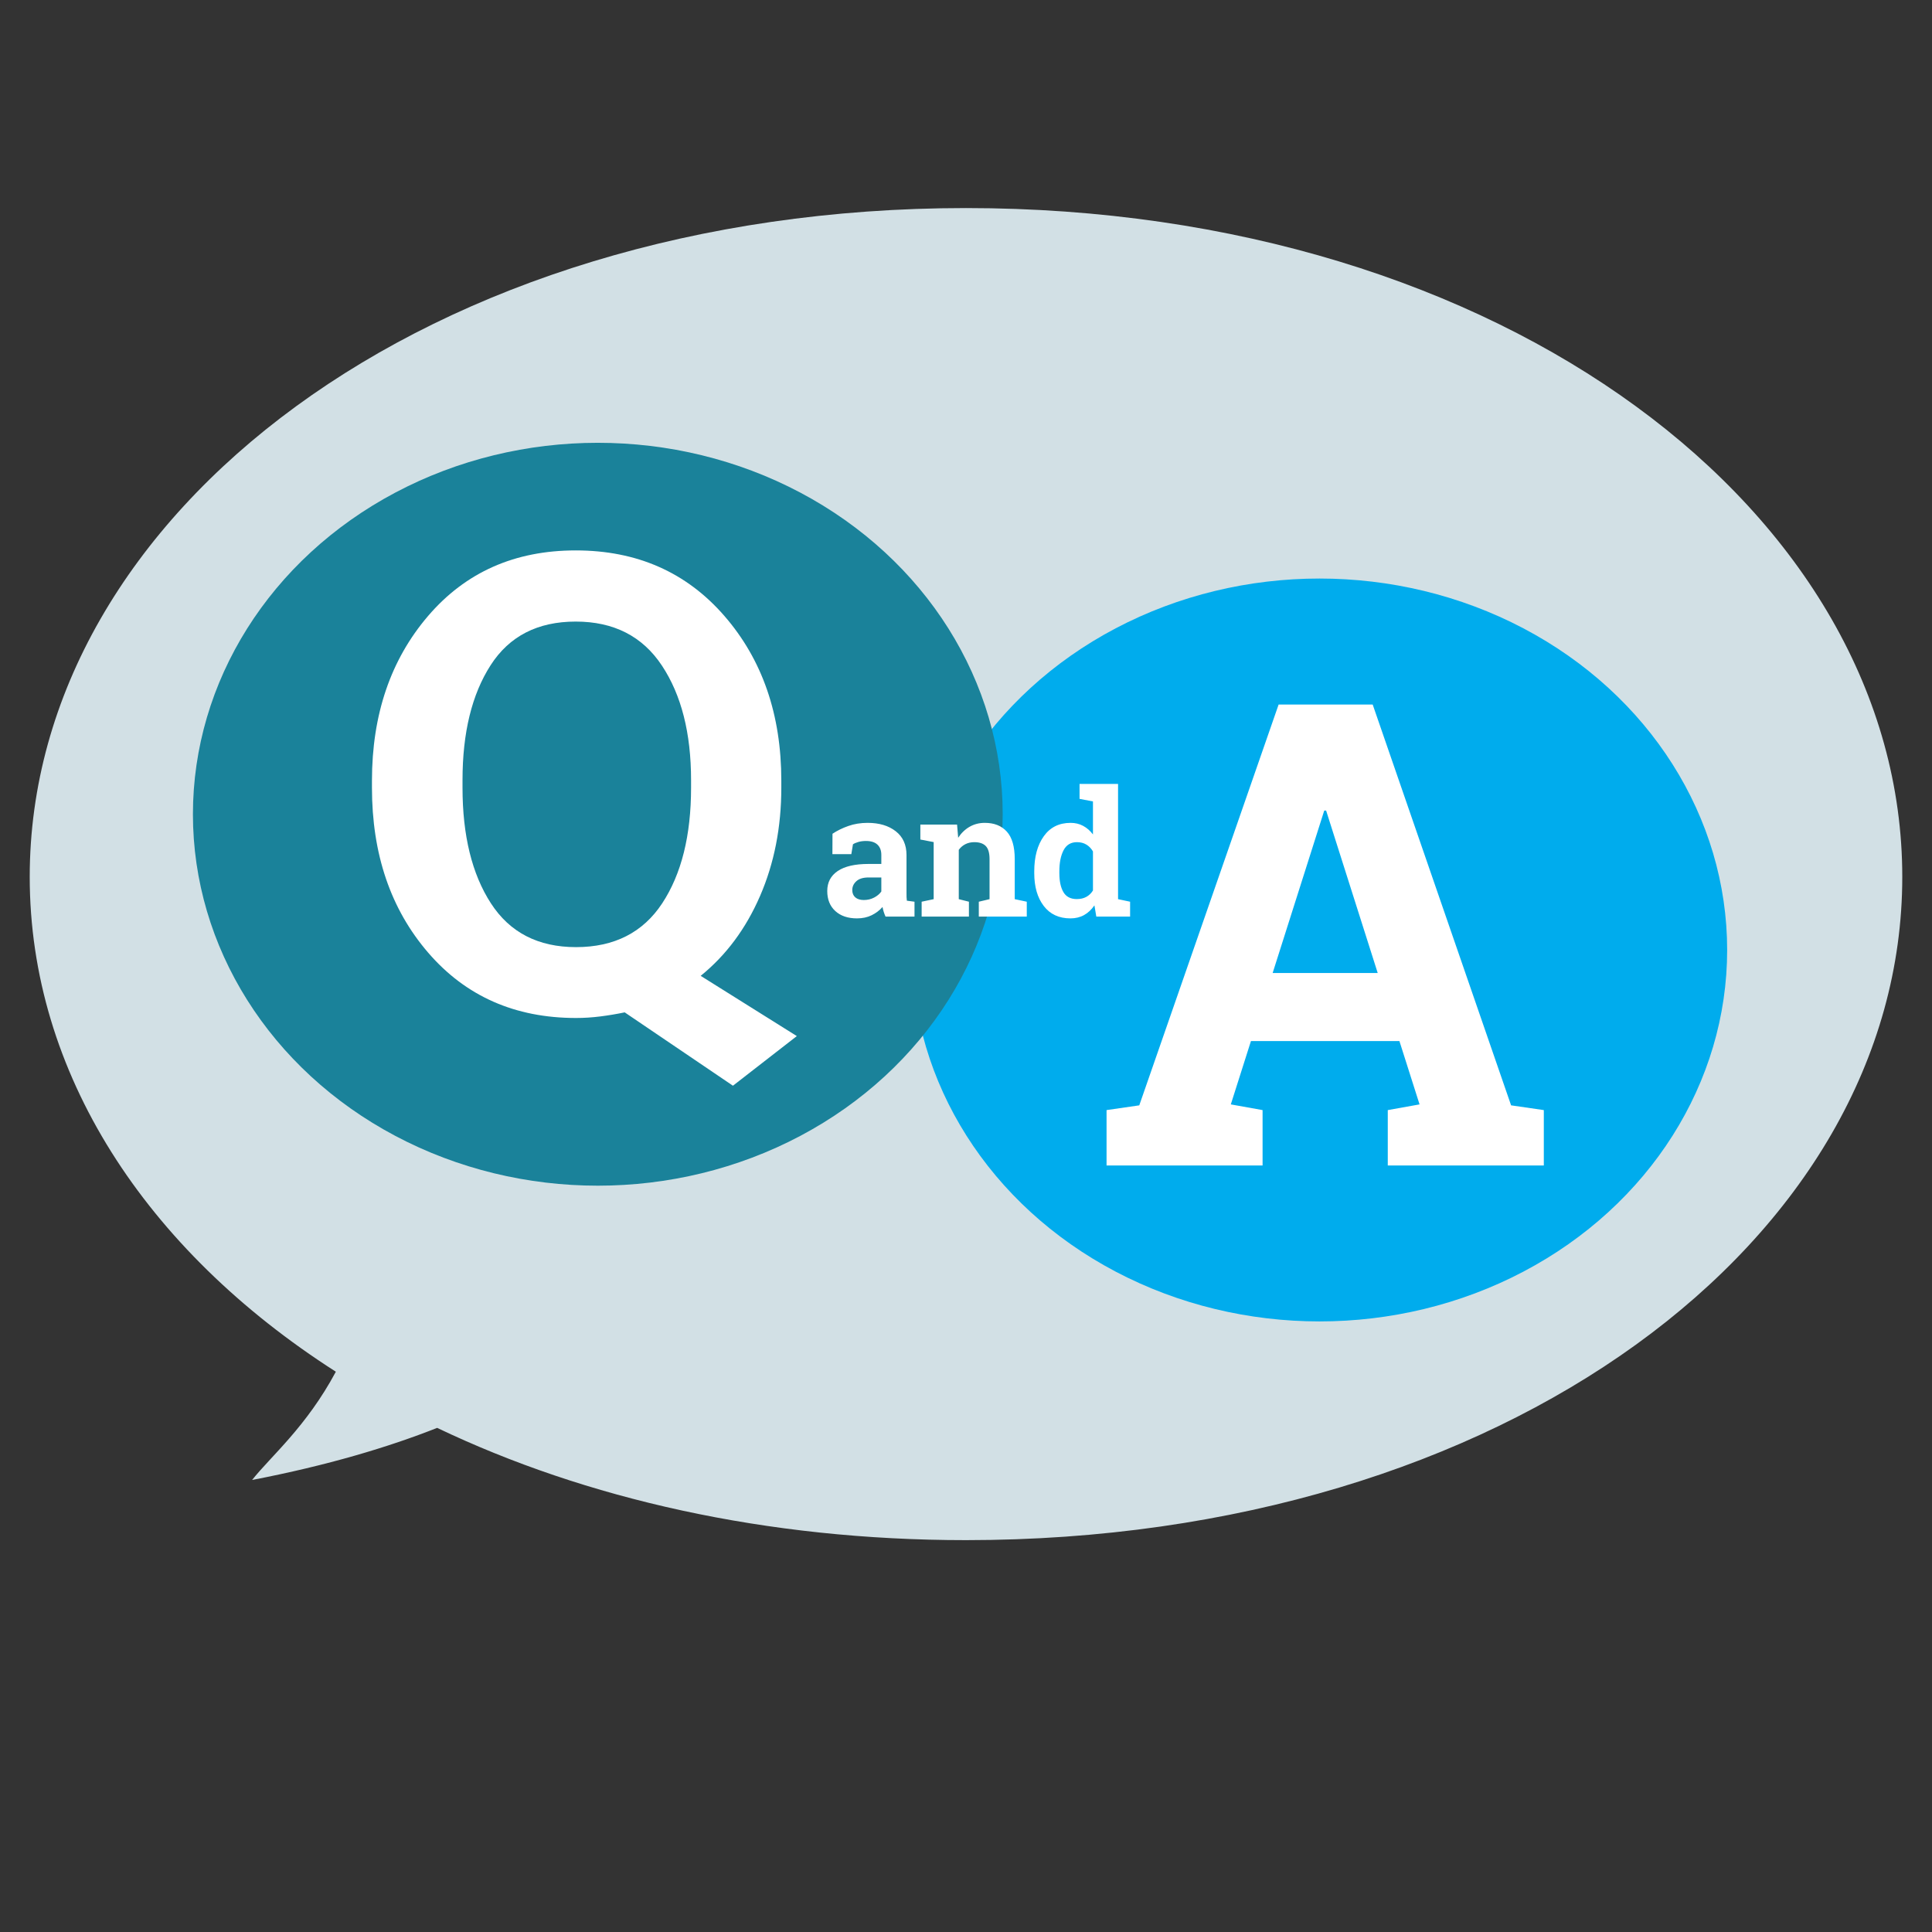<?xml version="1.0" encoding="UTF-8" standalone="no"?>
<svg width="260px" height="260px" viewBox="0 0 260 260" version="1.1" xmlns="http://www.w3.org/2000/svg" xmlns:xlink="http://www.w3.org/1999/xlink">
    <rect x="0" y="0" width="260" height="260" fill="#333333" stroke="none"/>
    <!-- Generator: Sketch 3.6 (26304) - http://www.bohemiancoding.com/sketch -->
    <title>QAdefaultImage</title>
    <desc>Created with Sketch.</desc>
    <defs></defs>
    <g id="Introduction" stroke="none" stroke-width="1" fill="none" fill-rule="evenodd">
        <g id="QAdefaultImage">
            <g id="Group-11" transform="translate(4, 28)">
                <g id="Group-4-Copy">
                    <g id="Group-2">
                        <path d="M41.197,156.599 C15.545,140.186 0,116.33 0,90.009 C0,41.129 53.605,0 126,0 C198.395,0 252,41.129 252,90.009 C252,138.888 198.395,179.265 126,179.265 C99.083,179.265 74.764,173.683 54.832,164.158 C48.297,166.739 40.116,169.203 29.927,171.168 C32.45,167.973 37.229,164.018 41.197,156.599 Z" id="Oval-433" fill="#D2E0E5"></path>
                        <g id="Group-20" transform="translate(118.717, 49.857)"></g>
                        <g id="Group-17" transform="translate(21.963, 31.59)"></g>
                    </g>
                </g>
            </g>
            <ellipse id="Oval-434-Copy" fill="#00ACED" cx="177.575" cy="127.844" rx="54.858" ry="49.987"></ellipse>
            <path d="M148.915,149.392 L153.318,148.753 L172.072,94.811 L184.729,94.811 L203.356,148.753 L207.759,149.392 L207.759,156.848 L186.761,156.848 L186.761,149.392 L191.037,148.625 L188.328,140.103 L168.346,140.103 L165.637,148.625 L169.912,149.392 L169.912,156.848 L148.915,156.848 L148.915,149.392 Z M171.267,130.943 L185.407,130.943 L178.464,109.085 L178.21,109.085 L171.267,130.943 Z" id="A" fill="#FFFFFF"></path>
            <ellipse id="Oval-434" fill="#1A829A" cx="80.45" cy="109.577" rx="54.487" ry="49.987"></ellipse>
            <path d="M105.146,105.996 C105.146,111.316 104.193,116.175 102.287,120.572 C100.382,124.968 97.717,128.553 94.295,131.325 L107.233,139.432 L98.636,146.111 L84.07,136.24 C82.985,136.464 81.893,136.646 80.794,136.786 C79.695,136.926 78.603,136.996 77.518,136.996 C69.31,136.996 62.681,134.069 57.631,128.217 C52.581,122.364 50.056,114.957 50.056,105.996 L50.056,105.072 C50.056,96.166 52.574,88.774 57.61,82.893 C62.646,77.012 69.268,74.072 77.476,74.072 C85.712,74.072 92.382,77.012 97.488,82.893 C102.594,88.774 105.146,96.166 105.146,105.072 L105.146,105.996 Z M93.001,104.988 C93.001,98.659 91.694,93.52 89.078,89.572 C86.463,85.623 82.595,83.649 77.476,83.649 C72.356,83.649 68.538,85.609 66.02,89.53 C63.502,93.45 62.243,98.603 62.243,104.988 L62.243,105.996 C62.243,112.437 63.516,117.624 66.061,121.559 C68.607,125.493 72.426,127.46 77.518,127.46 C82.665,127.46 86.532,125.493 89.12,121.559 C91.708,117.624 93.001,112.437 93.001,105.996 L93.001,104.988 Z" id="Q" fill="#FFFFFF"></path>
            <path d="M119.172,123.352 C119.079,123.146 118.998,122.934 118.929,122.717 C118.859,122.499 118.805,122.28 118.767,122.058 C118.366,122.516 117.878,122.886 117.303,123.169 C116.729,123.451 116.071,123.592 115.331,123.592 C114.105,123.592 113.131,123.262 112.41,122.602 C111.689,121.942 111.328,121.043 111.328,119.906 C111.328,118.746 111.799,117.849 112.74,117.216 C113.681,116.583 115.061,116.266 116.881,116.266 L118.605,116.266 L118.605,115.052 C118.605,114.457 118.431,113.995 118.084,113.667 C117.737,113.339 117.224,113.175 116.546,113.175 C116.16,113.175 115.817,113.219 115.516,113.307 C115.215,113.394 114.972,113.499 114.787,113.621 L114.568,114.949 L112.022,114.949 L112.034,112.202 C112.651,111.79 113.359,111.443 114.157,111.16 C114.955,110.878 115.825,110.737 116.766,110.737 C118.316,110.737 119.575,111.112 120.543,111.864 C121.51,112.616 121.994,113.686 121.994,115.075 L121.994,120.192 C121.994,120.383 121.996,120.563 122,120.73 C122.004,120.898 122.018,121.059 122.041,121.211 L123.07,121.349 L123.07,123.352 L119.172,123.352 Z M116.245,121.12 C116.754,121.12 117.217,121.011 117.633,120.793 C118.05,120.576 118.374,120.303 118.605,119.975 L118.605,118.086 L116.881,118.086 C116.164,118.086 115.62,118.252 115.25,118.584 C114.88,118.916 114.695,119.315 114.695,119.78 C114.695,120.2 114.832,120.528 115.105,120.765 C115.379,121.001 115.759,121.12 116.245,121.12 L116.245,121.12 Z M124.03,121.349 L125.65,121.005 L125.65,113.324 L123.857,112.98 L123.857,110.966 L128.797,110.966 L128.947,112.74 C129.363,112.107 129.876,111.614 130.486,111.263 C131.095,110.912 131.777,110.737 132.533,110.737 C133.798,110.737 134.785,111.13 135.495,111.916 C136.204,112.702 136.559,113.934 136.559,115.613 L136.559,121.005 L138.179,121.349 L138.179,123.352 L131.723,123.352 L131.723,121.349 L133.169,121.005 L133.169,115.625 C133.169,114.793 133,114.203 132.66,113.856 C132.321,113.509 131.808,113.335 131.122,113.335 C130.675,113.335 130.273,113.425 129.919,113.604 C129.564,113.784 129.267,114.037 129.028,114.366 L129.028,121.005 L130.393,121.349 L130.393,123.352 L124.03,123.352 L124.03,121.349 Z M147.283,121.841 C146.889,122.413 146.425,122.848 145.889,123.146 C145.353,123.444 144.742,123.592 144.055,123.592 C142.513,123.592 141.315,123.035 140.463,121.921 C139.611,120.807 139.185,119.334 139.185,117.502 L139.185,117.262 C139.185,115.308 139.613,113.732 140.469,112.534 C141.325,111.336 142.528,110.737 144.078,110.737 C144.703,110.737 145.266,110.872 145.767,111.143 C146.269,111.414 146.708,111.797 147.086,112.294 L147.086,107.852 L145.281,107.508 L145.281,105.494 L147.086,105.494 L150.464,105.494 L150.464,121.005 L152.084,121.349 L152.084,123.352 L147.537,123.352 L147.283,121.841 Z M142.563,117.502 C142.563,118.586 142.746,119.439 143.112,120.061 C143.479,120.683 144.078,120.994 144.911,120.994 C145.405,120.994 145.833,120.895 146.195,120.696 C146.558,120.498 146.855,120.211 147.086,119.838 L147.086,114.583 C146.855,114.186 146.56,113.879 146.201,113.662 C145.843,113.444 145.42,113.335 144.934,113.335 C144.109,113.335 143.508,113.698 143.13,114.423 C142.752,115.148 142.563,116.094 142.563,117.262 L142.563,117.502 Z" id="and" fill="#FFFFFF"></path>
        </g>
    </g>
</svg>